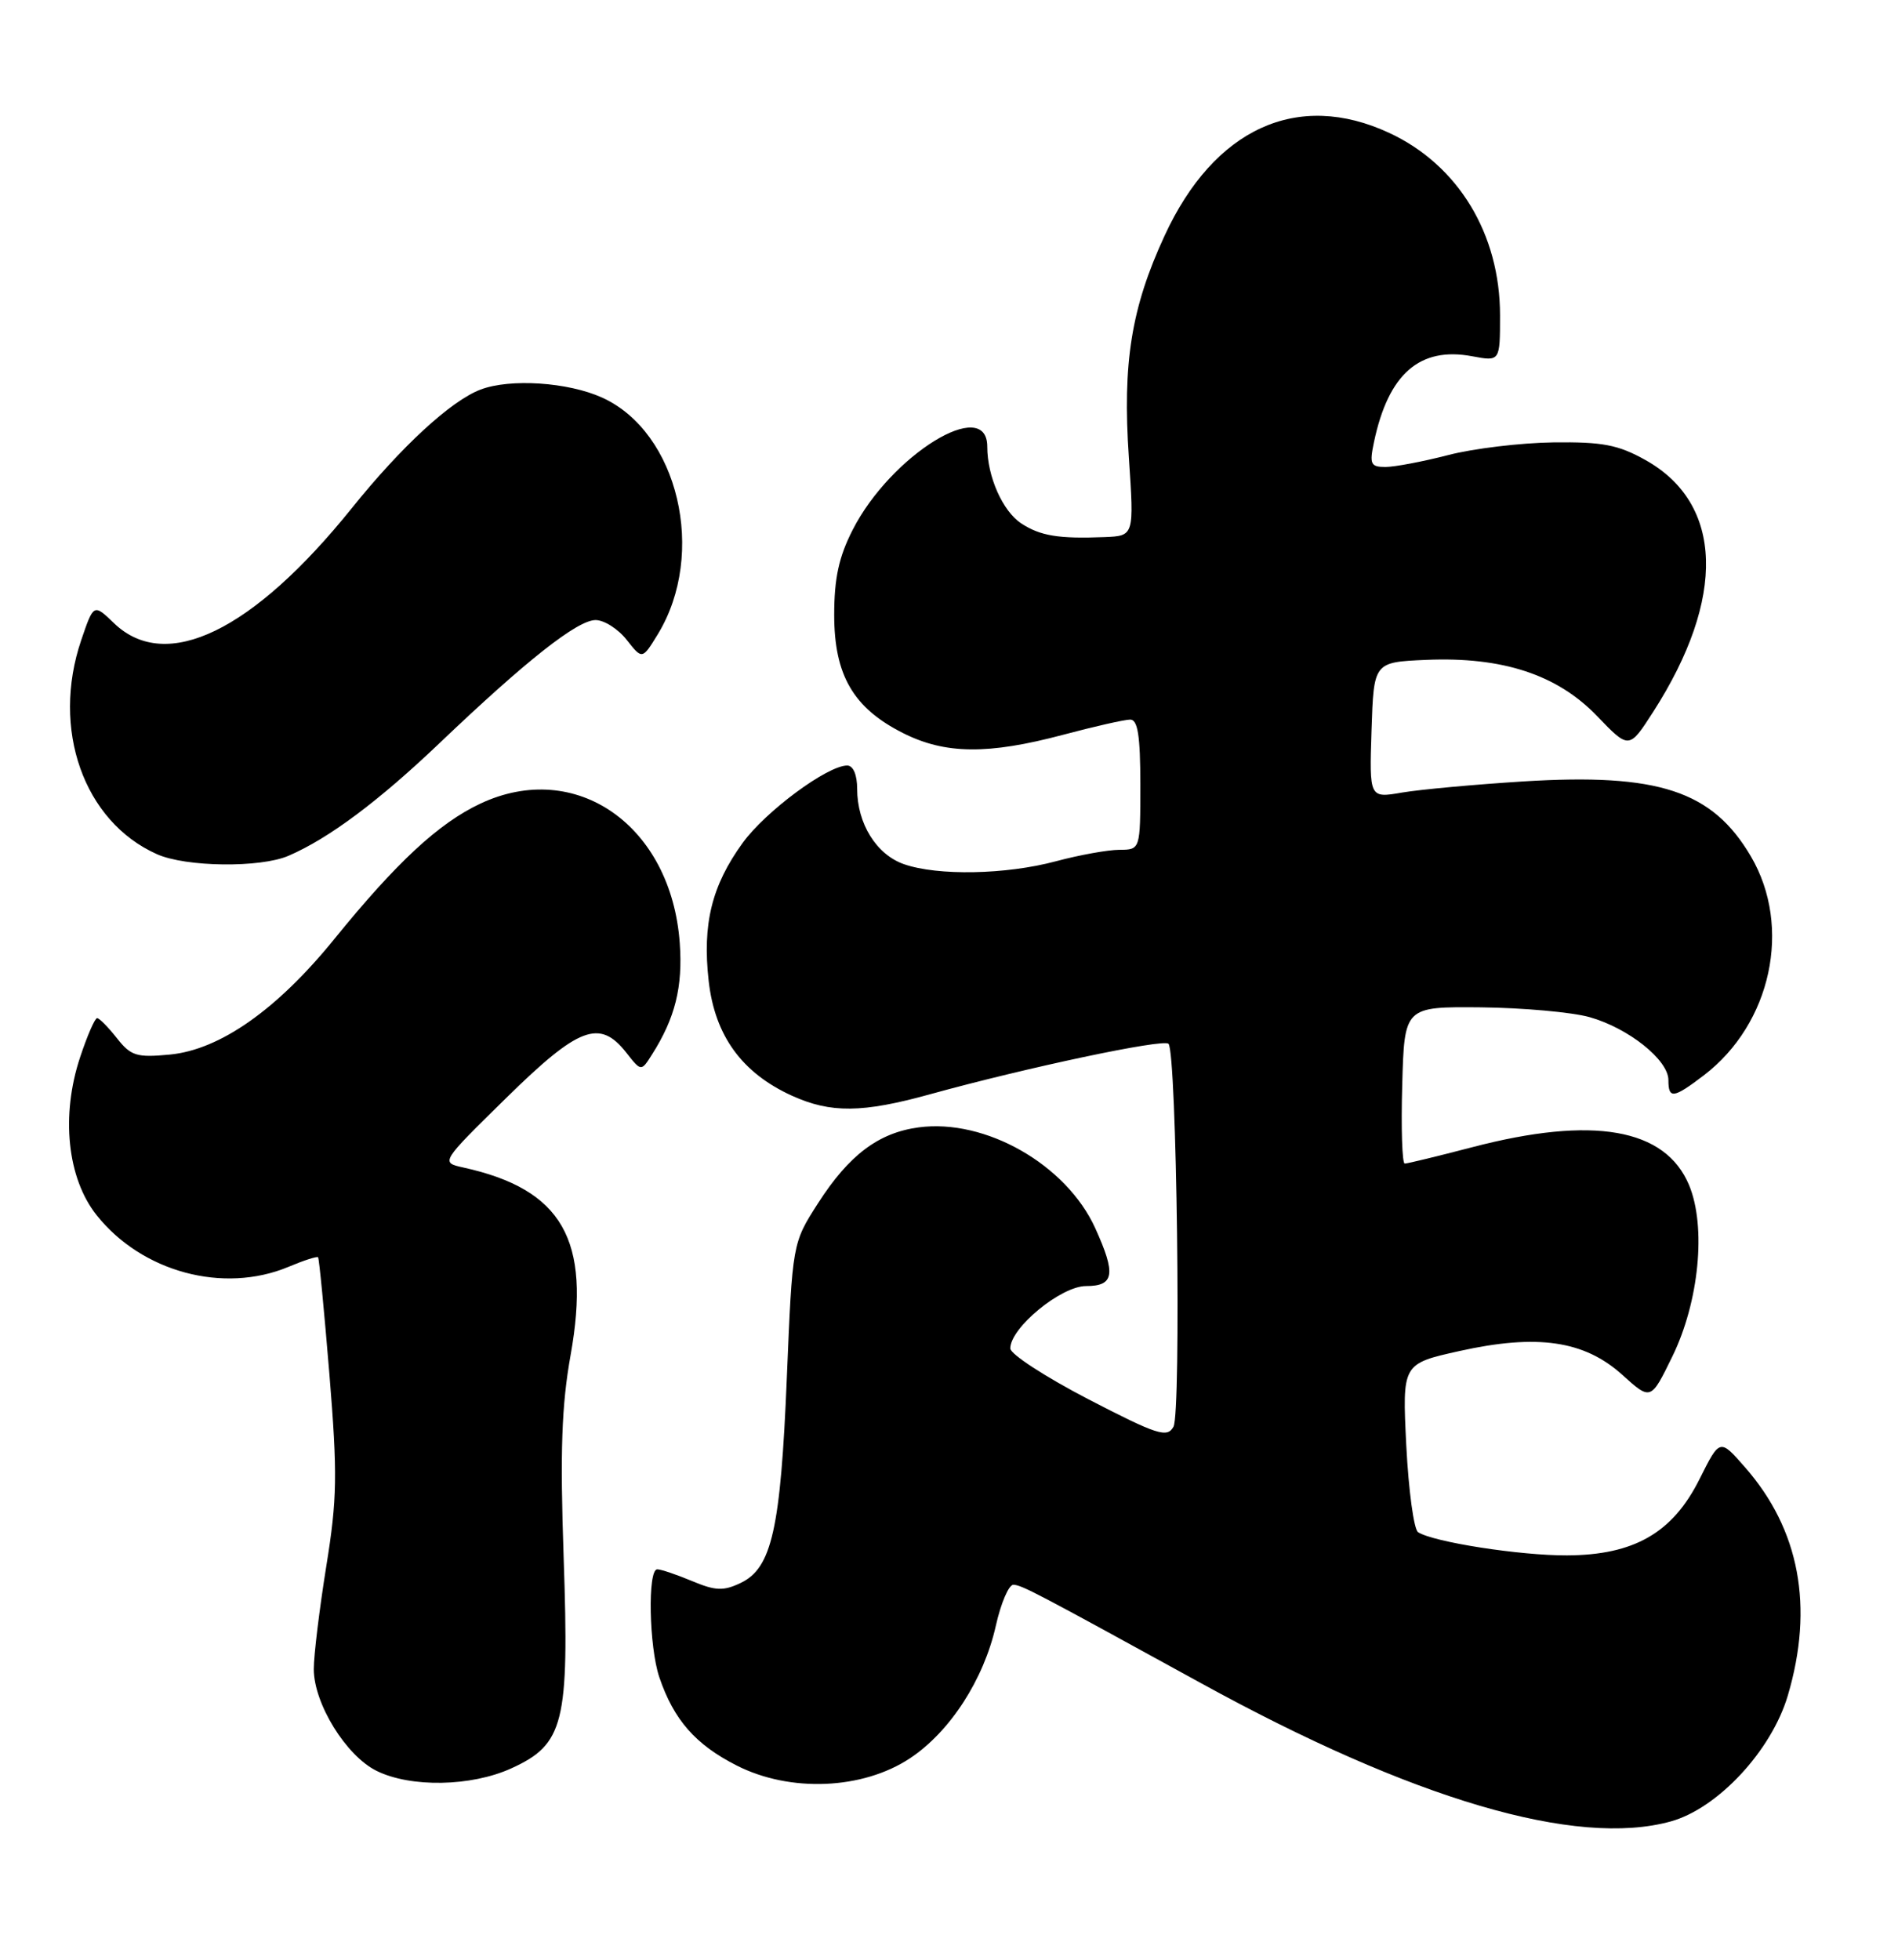 <?xml version="1.0" encoding="UTF-8" standalone="no"?>
<!DOCTYPE svg PUBLIC "-//W3C//DTD SVG 1.1//EN" "http://www.w3.org/Graphics/SVG/1.1/DTD/svg11.dtd" >
<svg xmlns="http://www.w3.org/2000/svg" xmlns:xlink="http://www.w3.org/1999/xlink" version="1.1" viewBox="0 0 248 256">
 <g >
 <path fill="currentColor"
d=" M 218.32 237.93 C 224.47 236.22 231.47 228.69 233.60 221.50 C 237.04 209.89 235.14 199.79 228.00 191.66 C 224.72 187.91 224.72 187.91 222.07 193.21 C 218.56 200.24 213.52 203.14 204.75 203.18 C 198.64 203.21 187.28 201.44 185.29 200.15 C 184.74 199.79 184.05 194.70 183.75 188.83 C 183.22 178.15 183.22 178.15 190.68 176.49 C 200.88 174.22 207.01 175.12 211.97 179.59 C 215.70 182.96 215.70 182.96 218.50 177.23 C 222.01 170.07 222.97 160.26 220.70 154.81 C 217.59 147.38 208.16 145.73 192.33 149.87 C 187.84 151.04 183.89 152.00 183.55 152.00 C 183.21 152.00 183.06 147.39 183.22 141.75 C 183.50 131.50 183.50 131.50 193.50 131.59 C 199.00 131.65 205.39 132.22 207.70 132.87 C 212.78 134.30 218.00 138.46 218.00 141.09 C 218.00 143.59 218.65 143.50 222.63 140.47 C 231.46 133.73 234.18 121.08 228.79 111.89 C 223.74 103.29 216.72 100.98 199.00 102.08 C 192.68 102.48 185.57 103.13 183.21 103.53 C 178.92 104.27 178.92 104.27 179.21 95.38 C 179.50 86.50 179.50 86.50 186.33 86.20 C 196.31 85.77 203.47 88.12 208.68 93.54 C 212.86 97.89 212.86 97.89 216.02 92.98 C 225.56 78.11 225.18 65.79 215.01 60.10 C 211.43 58.10 209.41 57.71 202.96 57.79 C 198.69 57.85 192.50 58.59 189.21 59.45 C 185.91 60.30 182.23 61.00 181.03 61.00 C 179.09 61.00 178.92 60.63 179.53 57.75 C 181.41 48.83 185.50 45.25 192.37 46.54 C 196.00 47.22 196.00 47.22 196.00 41.19 C 196.00 30.56 190.54 21.56 181.54 17.37 C 169.54 11.78 158.63 16.77 152.16 30.81 C 147.81 40.23 146.66 47.40 147.50 59.75 C 148.19 70.00 148.19 70.00 144.35 70.16 C 138.34 70.40 135.94 70.01 133.45 68.38 C 131.01 66.78 129.00 62.25 129.00 58.35 C 129.00 51.66 116.39 59.45 111.41 69.22 C 109.61 72.74 109.00 75.55 109.00 80.32 C 109.00 88.19 111.49 92.48 117.97 95.75 C 123.49 98.54 129.08 98.60 138.93 95.98 C 143.02 94.89 146.96 94.00 147.68 94.00 C 148.67 94.00 149.00 96.13 149.00 102.50 C 149.00 111.00 149.00 111.00 146.25 111.01 C 144.74 111.02 141.03 111.69 138.00 112.50 C 131.46 114.26 122.54 114.43 118.12 112.89 C 114.52 111.64 112.00 107.59 112.00 103.05 C 112.00 101.21 111.48 100.00 110.70 100.00 C 108.11 100.00 100.02 105.99 97.04 110.11 C 92.99 115.69 91.76 120.72 92.60 128.16 C 93.41 135.30 96.94 140.16 103.49 143.14 C 108.55 145.43 112.68 145.39 121.50 142.95 C 134.12 139.46 152.01 135.67 152.68 136.35 C 153.76 137.43 154.36 184.53 153.33 186.38 C 152.50 187.86 151.23 187.45 142.20 182.78 C 136.60 179.87 132.01 176.89 132.01 176.15 C 131.99 173.47 138.63 168.00 141.90 168.00 C 145.60 168.00 145.84 166.45 143.11 160.44 C 139.34 152.14 128.77 146.10 120.04 147.27 C 114.79 147.97 110.93 150.88 106.88 157.19 C 103.54 162.40 103.54 162.40 102.81 179.98 C 102.00 199.69 100.85 204.83 96.80 206.77 C 94.53 207.86 93.50 207.82 90.42 206.53 C 88.41 205.69 86.36 205.00 85.88 205.00 C 84.60 205.00 84.80 215.11 86.15 219.10 C 88.04 224.67 90.88 227.90 96.26 230.63 C 103.25 234.18 112.72 233.78 118.91 229.68 C 124.13 226.22 128.54 219.41 130.12 212.37 C 130.78 209.42 131.81 207.01 132.41 207.02 C 133.50 207.05 135.22 207.95 156.89 219.85 C 184.60 235.08 205.96 241.36 218.32 237.93 Z  M 66.79 231.01 C 73.70 227.87 74.39 225.11 73.65 203.50 C 73.17 189.57 73.38 183.58 74.56 177.00 C 77.25 161.96 73.48 155.36 60.53 152.51 C 57.56 151.85 57.56 151.85 66.14 143.43 C 75.62 134.12 78.35 133.09 81.82 137.49 C 83.78 139.99 83.78 139.99 85.20 137.74 C 88.22 132.99 89.23 128.91 88.82 123.20 C 87.71 107.82 75.25 99.11 62.76 104.98 C 57.32 107.54 51.82 112.64 43.68 122.67 C 36.21 131.88 28.75 137.13 22.19 137.76 C 17.85 138.17 17.10 137.94 15.27 135.61 C 14.14 134.18 12.98 133.00 12.69 133.00 C 12.40 133.00 11.40 135.29 10.47 138.10 C 7.93 145.73 8.79 153.92 12.62 158.73 C 18.53 166.17 29.19 169.04 37.69 165.49 C 39.68 164.65 41.42 164.09 41.56 164.24 C 41.70 164.38 42.36 171.25 43.04 179.50 C 44.11 192.59 44.06 195.79 42.63 204.62 C 41.74 210.18 41.00 216.22 41.00 218.03 C 41.00 222.53 45.21 229.36 49.21 231.33 C 53.67 233.53 61.55 233.39 66.79 231.01 Z  M 37.70 111.79 C 42.96 109.53 49.50 104.64 57.50 97.01 C 68.79 86.25 75.45 81.00 77.82 81.00 C 78.94 81.00 80.77 82.16 81.89 83.59 C 83.92 86.17 83.92 86.17 85.96 82.84 C 92.37 72.32 88.64 56.46 78.68 51.94 C 74.23 49.92 66.66 49.42 62.79 50.89 C 58.92 52.36 52.45 58.32 45.97 66.38 C 33.03 82.46 21.72 87.94 14.92 81.43 C 12.24 78.85 12.24 78.85 10.62 83.60 C 6.66 95.23 10.93 107.31 20.50 111.58 C 24.27 113.27 34.01 113.39 37.70 111.79 Z "/>
</g>
</svg>